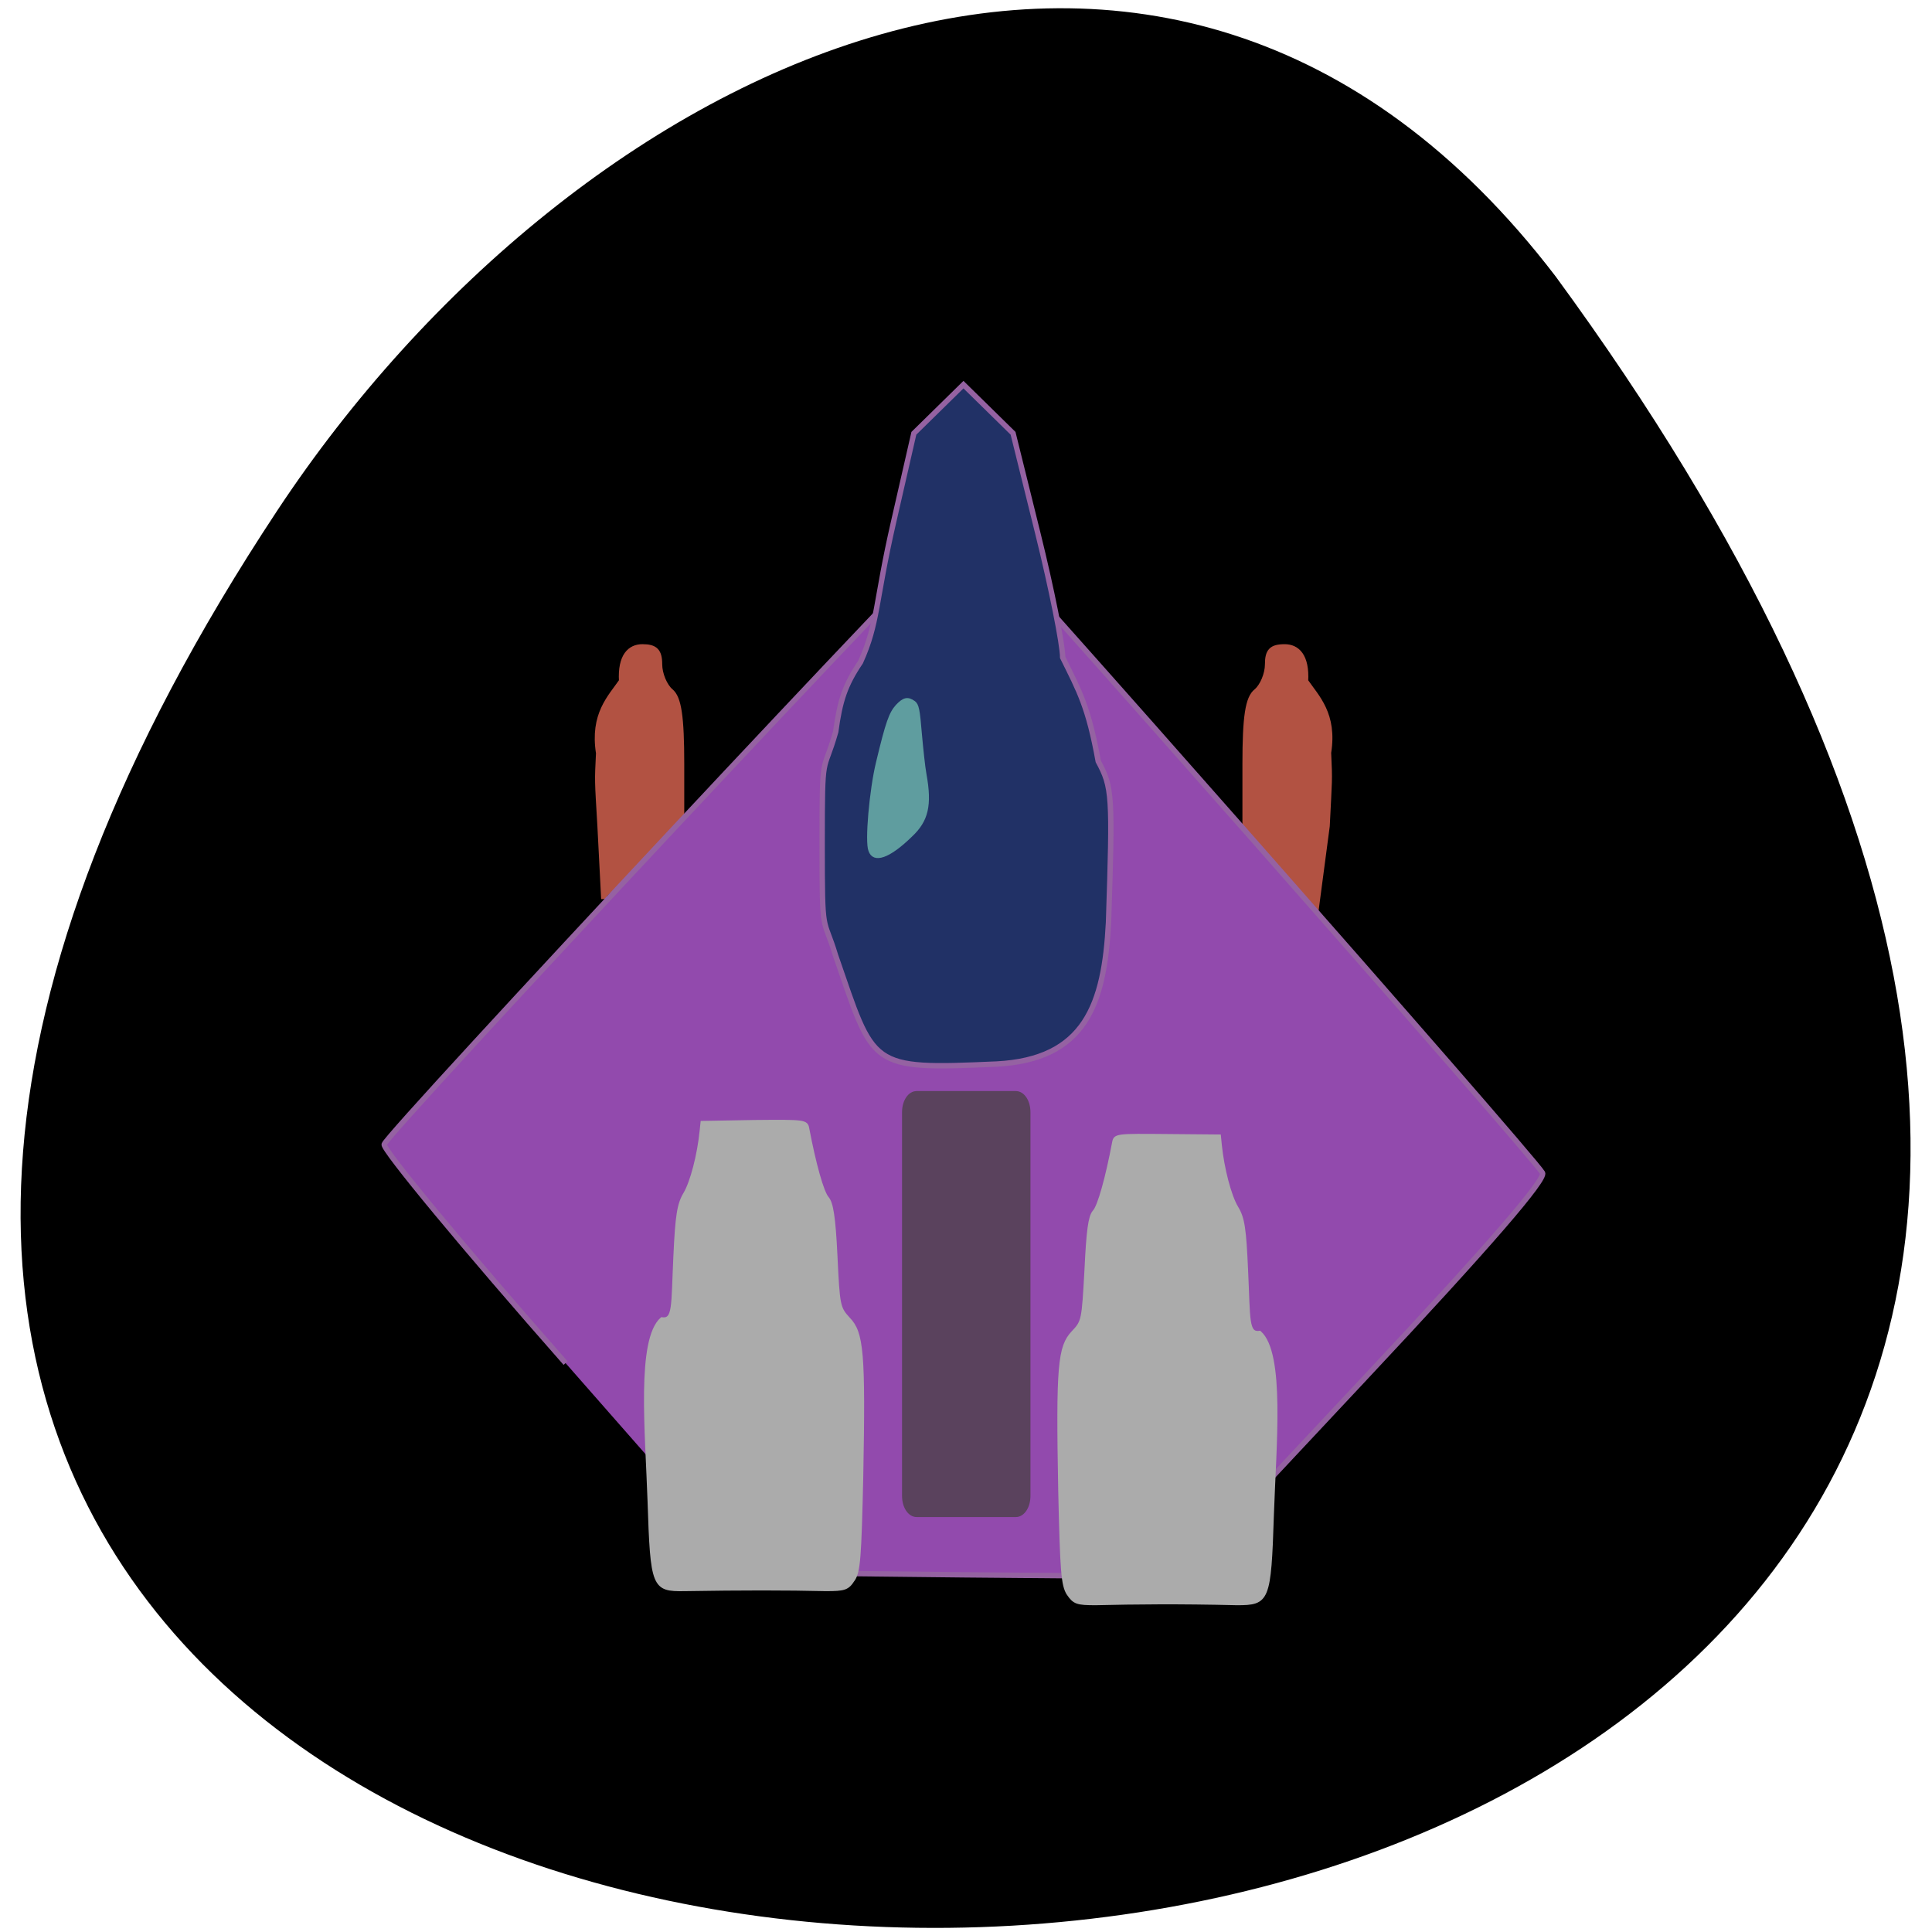 <svg xmlns="http://www.w3.org/2000/svg" viewBox="0 0 16 16"><path d="m 12.883 2.289 c 12.871 17.566 -21.344 18.211 -10.586 1.938 c 2.453 -3.711 7.359 -6.16 10.586 -1.938"/><g transform="matrix(0.052 0 0 0.052 -9.651 12.569)"><g fill="#b25242" stroke="#b25242" stroke-width="0.918"><path d="m 388.18 -104.64 l -4.255 -5.36 v -10.05 c 0 -7.518 0.448 -10.496 1.792 -11.538 c 0.971 -0.819 1.792 -2.754 1.792 -4.317 c 0 -2.084 0.597 -2.754 2.688 -2.754 c 1.941 0 3.509 1.414 3.285 5.434 c 1.792 2.605 4.629 5.285 3.658 11.389 c 0.224 4.69 0.149 4.094 -0.224 11.687 l -1.792 13.548 c -2.24 -2.754 -8.361 -4.392 -6.943 -8.04"/><path d="m 287.99 -104.27 l 6.122 -5.732 v -10.05 c 0 -7.518 -0.448 -10.496 -1.717 -11.538 c -0.971 -0.819 -1.792 -2.754 -1.792 -4.317 c 0 -2.084 -0.672 -2.754 -2.688 -2.754 c -1.941 0 -3.509 1.414 -3.285 5.434 c -1.792 2.605 -4.629 5.285 -3.658 11.464 c -0.224 4.615 -0.224 4.02 0.224 11.613 l 0.597 11.613"/></g><path d="m 275.67 -24.622 c -16.13 -18.312 -29.12 -34.02 -28.892 -34.838 c 0.373 -1.712 91.75 -99.38 92.95 -99.38 c 0.821 0 89.89 101.09 91.53 103.92 c 0.597 0.968 -8.137 11.166 -28.518 32.902 l -29.414 31.413 l -34.19 -0.298 l -34.19 -0.372" fill="#924aad" stroke="#9562a2" stroke-width="0.856"/><g fill="#ababab" stroke="#ababab" stroke-width="0.456"><path d="m 355.7 12.151 c -0.896 -1.414 -1.045 -3.573 -1.344 -16.526 c -0.373 -19.801 -0.075 -22.853 2.09 -25.16 c 1.642 -1.712 1.642 -1.935 2.09 -9.9 c 0.299 -6.327 0.597 -8.486 1.269 -9.305 c 0.821 -0.819 2.09 -5.509 3.136 -11.02 c 0.224 -1.191 0.448 -1.191 8.511 -1.117 l 8.361 0.074 l 0.149 1.489 c 0.373 3.648 1.493 8.04 2.613 9.9 c 1.045 1.712 1.269 3.424 1.568 10.05 c 0.373 7.891 0.075 10.124 2.09 9.826 c 3.807 3.35 2.389 18.01 2.02 29.03 c -0.448 13.771 -0.672 14.218 -5.674 14.218 c -9.108 -0.223 -16.275 -0.149 -22.471 0 c -2.986 0 -3.434 -0.149 -4.405 -1.563"/><path d="m 321.51 9.918 c 0.896 -1.34 1.045 -3.499 1.344 -16.526 c 0.373 -19.726 0.075 -22.853 -2.09 -25.09 c -1.568 -1.712 -1.642 -2.01 -2.02 -9.975 c -0.299 -6.253 -0.672 -8.412 -1.344 -9.23 c -0.821 -0.893 -2.09 -5.509 -3.136 -11.02 c -0.224 -1.265 -0.448 -1.265 -8.511 -1.191 l -8.361 0.149 l -0.149 1.414 c -0.373 3.722 -1.493 8.114 -2.613 9.975 c -0.971 1.638 -1.269 3.424 -1.568 10.05 c -0.373 7.891 -0.075 10.124 -2.09 9.826 c -3.807 3.35 -2.389 18.01 -2.02 29.03 c 0.448 13.771 0.672 14.218 5.674 14.14 c 9.108 -0.149 16.275 -0.149 22.471 0 c 2.986 0 3.509 -0.149 4.405 -1.563"/></g></g><g transform="scale(0.062)"><path d="m 111.63 127.69 c -1.688 -5.625 -1.813 -2.125 -1.813 -15 c 0 -12.813 0.125 -9 1.813 -14.938 c 0.563 -4.188 1.25 -6.25 3.313 -9.313 c 2.375 -5.25 1.938 -7.938 4.438 -18.813 l 2.688 -11.75 l 6.625 -6.5 l 6.625 6.5 l 3.313 13.375 c 1.813 7.313 3.313 14.813 3.313 16.563 c 2.25 4.563 3.438 6.625 4.75 13.875 c 1.875 3.5 1.938 4.438 1.375 21.5 c -0.563 11 -3.125 18.313 -14.938 18.938 c -17.188 0.75 -16.313 0.5 -21.5 -14.438" fill="#213166" stroke="#9562a2" stroke-width="0.718"/><path d="m 122.44 146 h 13.25 c 0.938 0 1.688 1.125 1.688 2.563 v 51.25 c 0 1.438 -0.75 2.563 -1.688 2.563 h -13.25 c -0.938 0 -1.688 -1.125 -1.688 -2.563 v -51.25 c 0 -1.438 0.75 -2.563 1.688 -2.563" fill="#5a425d" stroke="#5a425d" stroke-width="0.527"/><path d="m 116.13 113.63 c -0.5 -1.188 0.125 -8.125 1 -11.75 c 1.313 -5.5 1.75 -6.625 2.625 -7.625 c 0.938 -1 1.5 -1.125 2.375 -0.5 c 0.5 0.375 0.625 1.125 0.875 4.188 c 0.188 2.063 0.438 4.5 0.625 5.5 c 0.75 4.125 0.25 6.188 -1.875 8.188 c -3 2.938 -5.063 3.625 -5.625 2" fill="#5f9d9f" stroke="#5f9d9f" stroke-width="0.254"/></g></svg>
